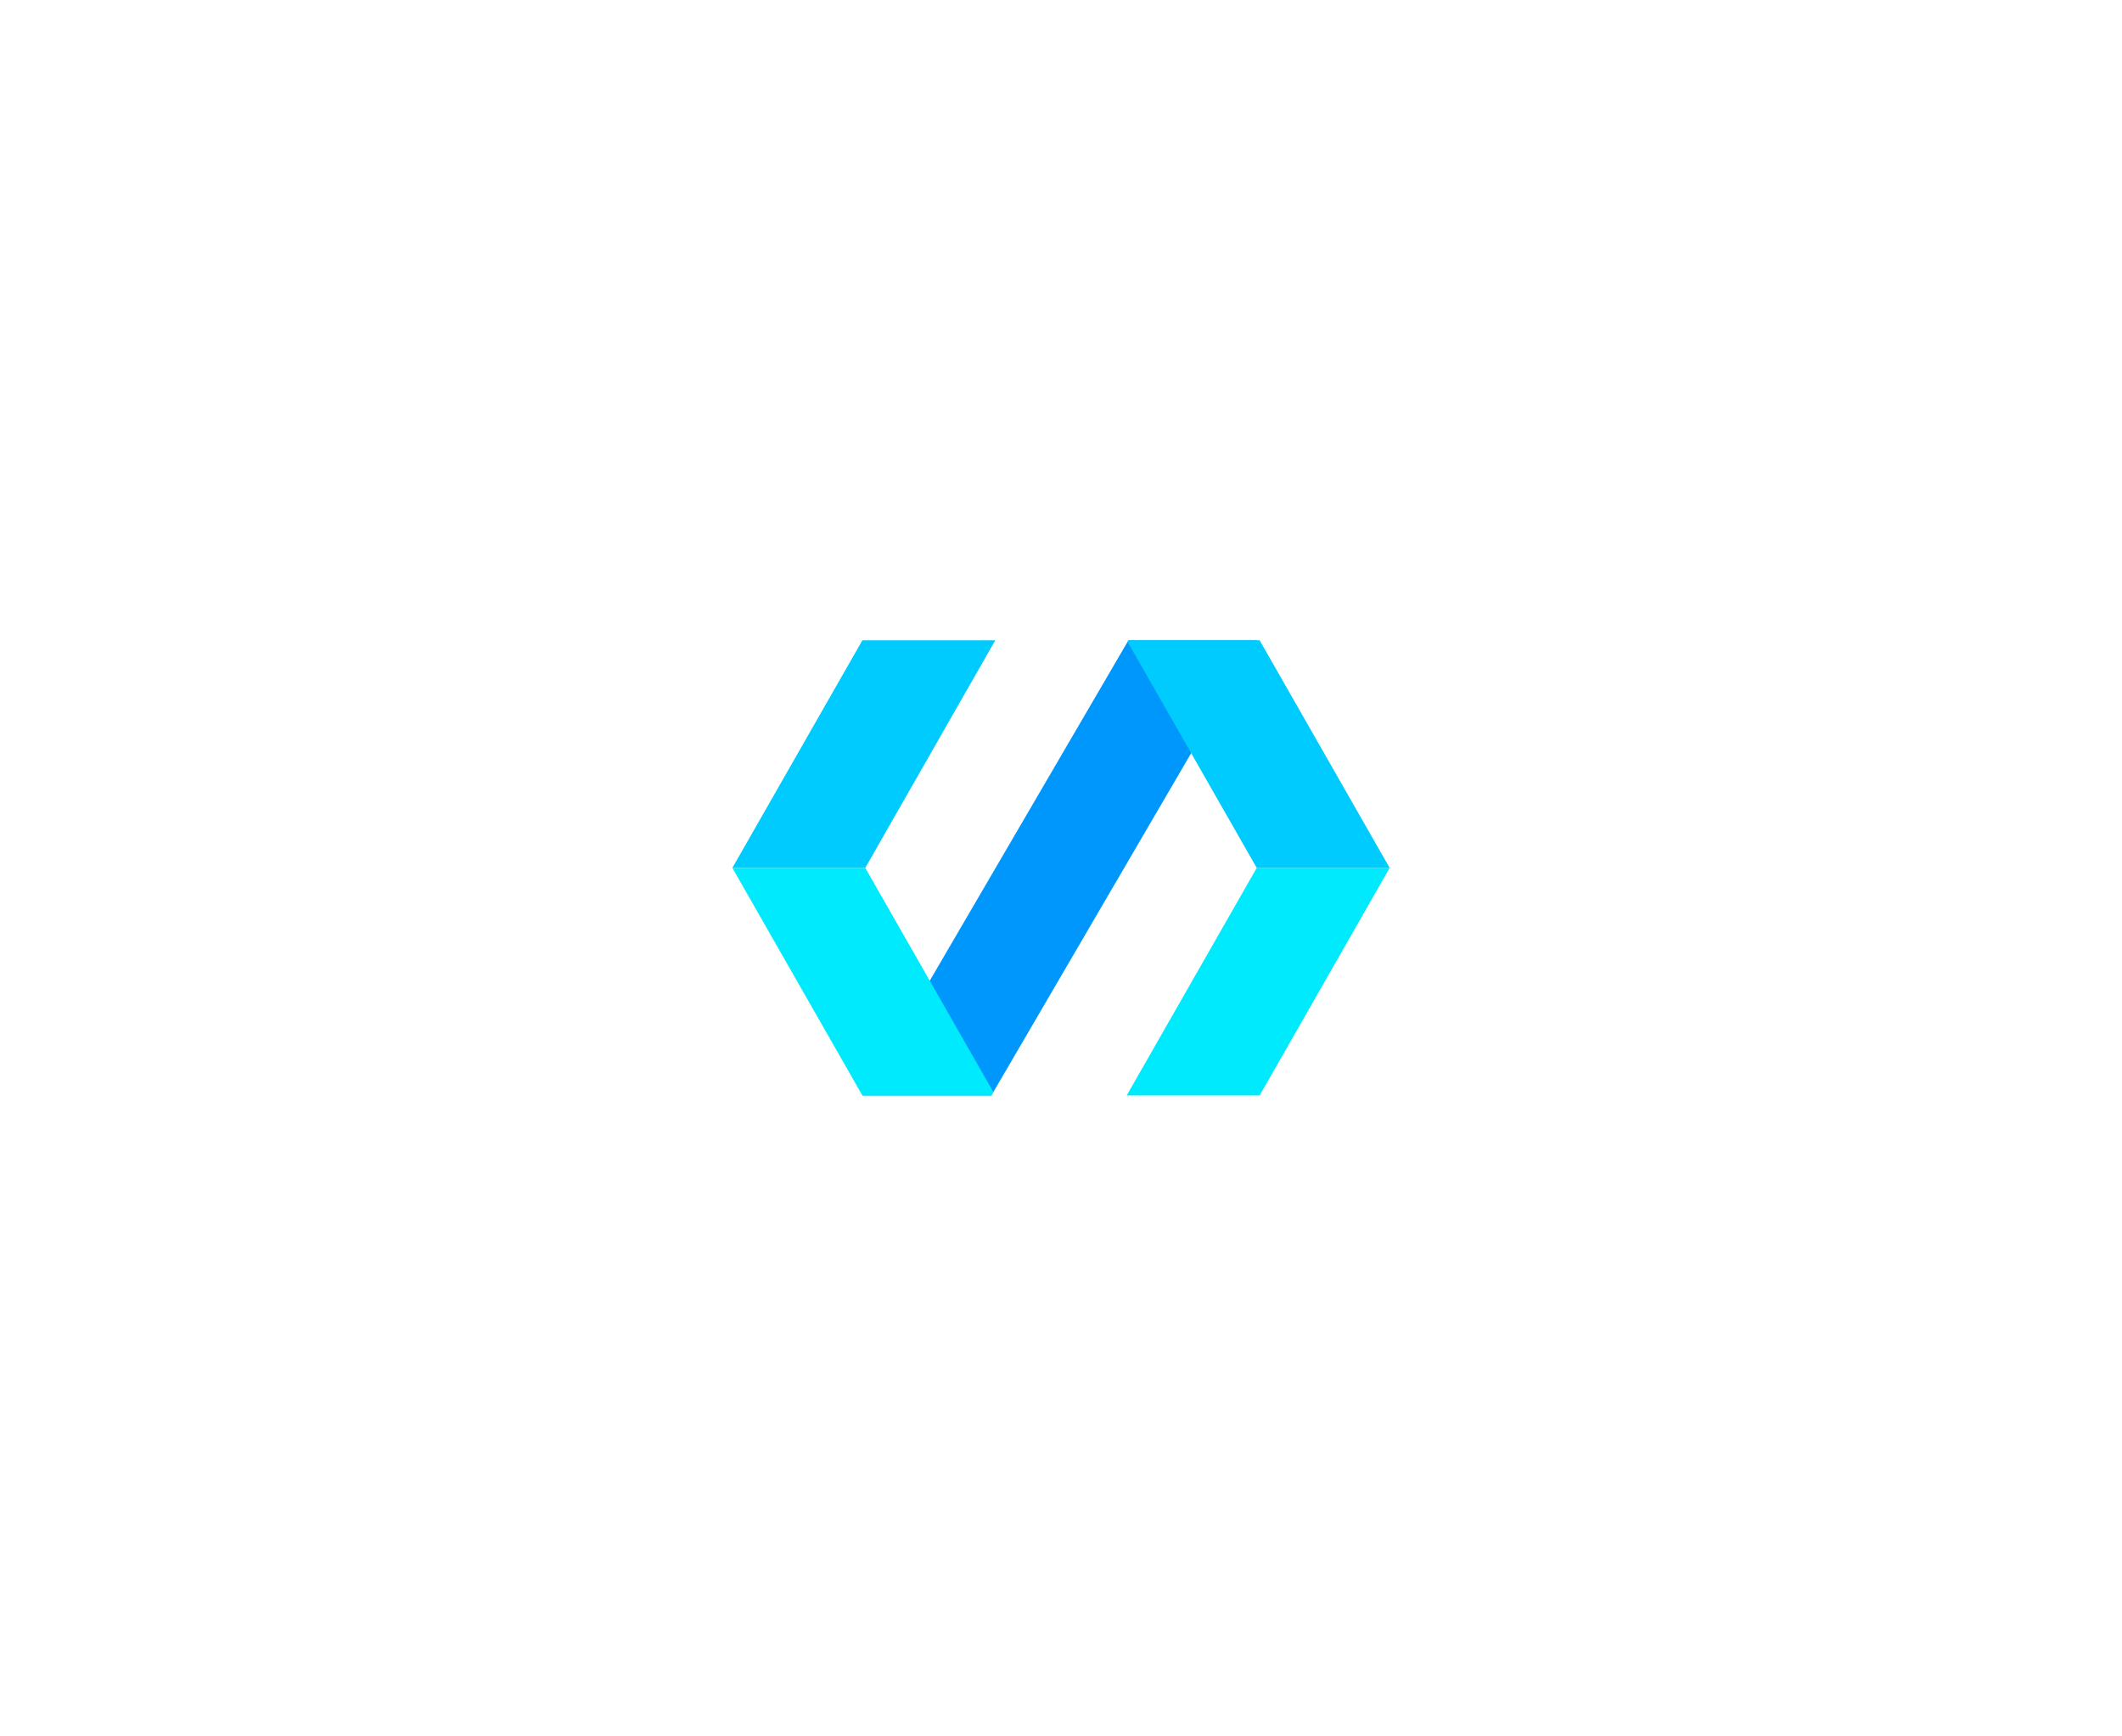 <svg id="Layer_1" data-name="Layer 1" xmlns="http://www.w3.org/2000/svg" viewBox="0 0 1459.48 1193.69"><defs><style>.cls-1{fill:#00eafd;}.cls-2{fill:#00cbfe;}.cls-3{fill:#0097fc;}</style></defs><polygon class="cls-1" points="774.92 753.37 866.34 753.37 955.78 596.85 864.37 596.85 774.92 753.37"/><polygon class="cls-2" points="684.55 440.32 593.14 440.32 503.7 596.85 595.11 596.85 684.55 440.32"/><polygon class="cls-3" points="681.83 753.37 593.38 753.37 639.46 674.46 775.52 441.38 776.13 440.32 864.59 440.32 819.27 517.94 683.21 751.02 681.83 753.37"/><polygon class="cls-2" points="955.78 596.85 864.36 596.85 819.27 517.94 775.52 441.38 776.13 440.32 866.34 440.32 955.78 596.85"/><polygon class="cls-1" points="681.83 753.37 593.14 753.37 503.7 596.85 595.11 596.85 639.46 674.46 683.21 751.02 681.83 753.37"/></svg>